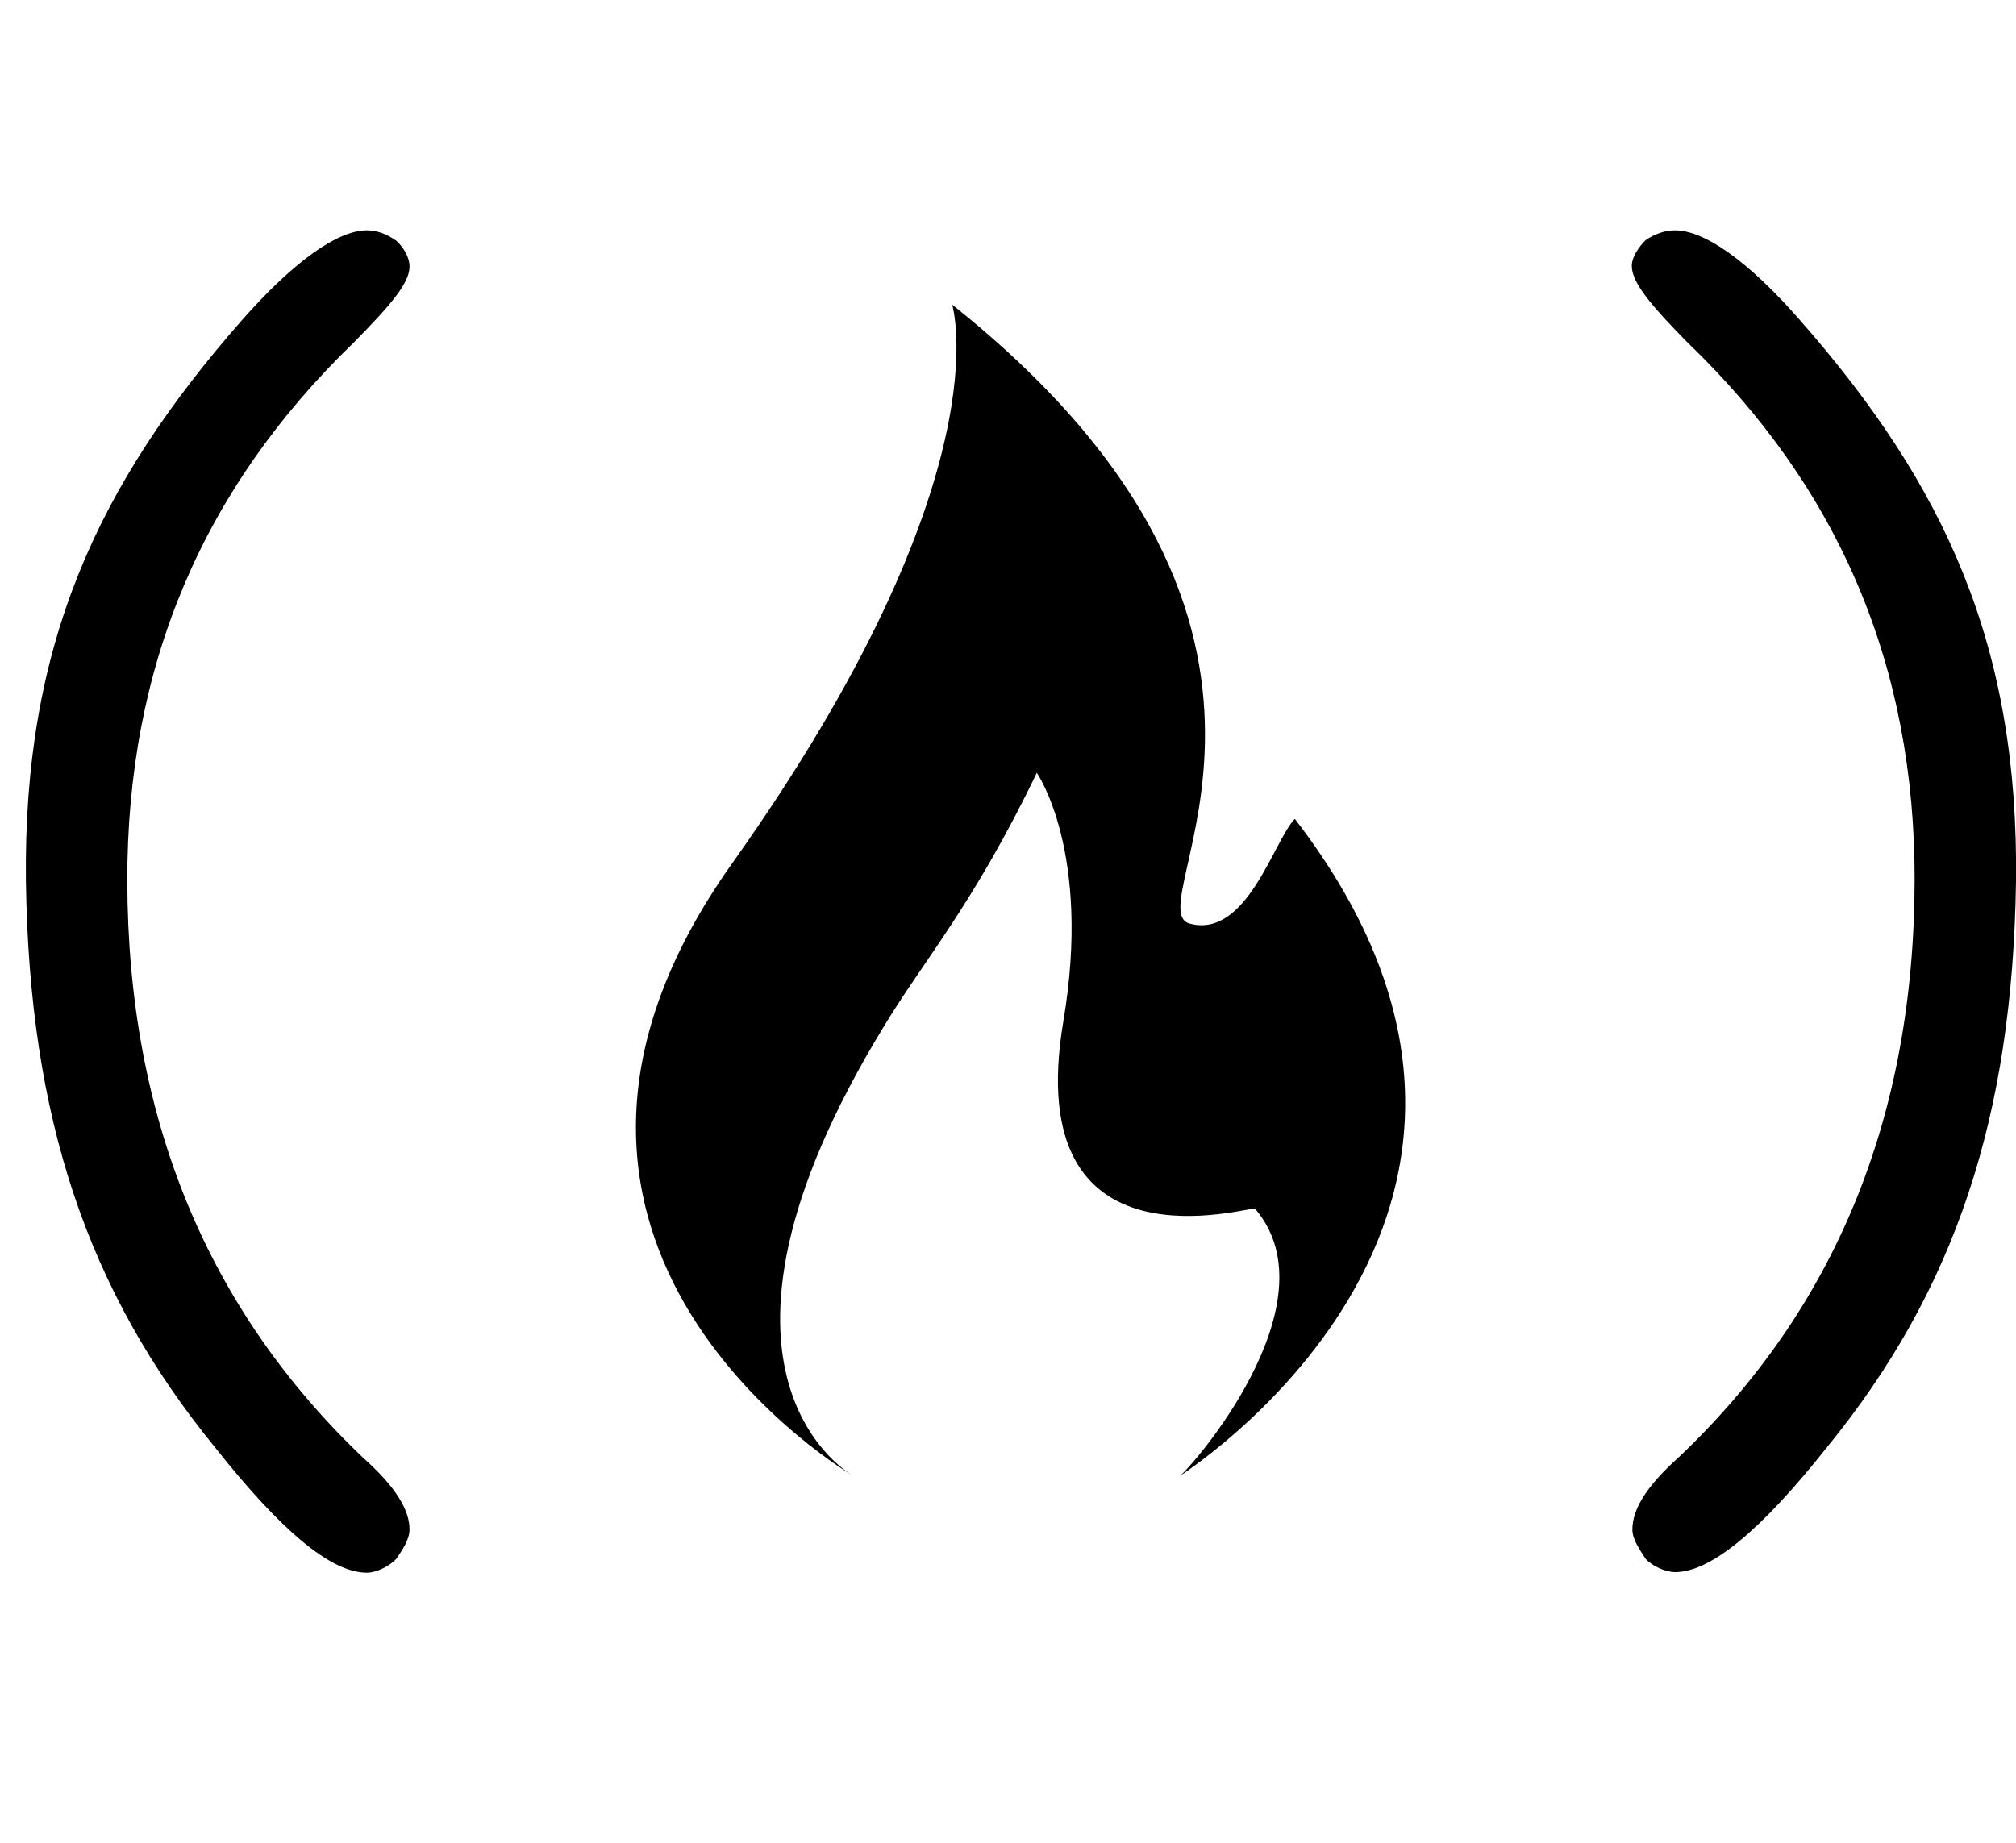 <svg data-cy="freeCodeCamp-logo" height="32" version="1.1" viewBox="0 0 35 24" xmlns="http://www.w3.org/2000/svg" xmlns:xlink="http://www.w3.org/1999/xlink" >
  <g fill="#000000" transform="translate(-175)">
    <path d="m203.57 0.17c-0.12 0.12-0.24 0.29-0.24 0.45 0 0.29 0.34 0.69 0.97 1.33 2.63 2.53 3.95 5.62 3.94 9.35-0.01 4.13-1.4 7.45-4.1 10.01-0.57 0.51-0.8 0.91-0.8 1.25 0 0.17 0.12 0.34 0.23 0.51 0.11 0.12 0.34 0.23 0.51 0.23 0.62 0 1.5-0.73 2.64-2.17 2.22-2.72 3.22-5.73 3.28-9.82 0.05-4.1-1.23-6.88-3.75-9.75-0.9-1.03-1.66-1.56-2.17-1.56-0.17 0-0.35 0.06-0.51 0.17z"></path>
    <path d="m195.66 12.04c-0.99-0.25 3.06-5.03-4.13-10.75 0 0 0.94 3-3.81 9.69-4.76 6.68 2.11 10.66 2.11 10.66s-3.22-1.72 0.53-7.84c0.67-1.11 1.55-2.11 2.64-4.38 0 0 0.96 1.37 0.46 4.32-0.75 4.47 3.27 3.19 3.33 3.25 1.41 1.65-1.16 4.56-1.32 4.65s7.34-4.5 2.01-11.42c-0.36 0.36-0.83 2.08-1.82 1.82z"></path>
    <path d="m181.88 0.18c0.12 0.11 0.23 0.28 0.23 0.45 0 0.29-0.34 0.68-0.97 1.32-2.62 2.53-3.94 5.62-3.93 9.36 0.01 4.12 1.4 7.44 4.1 10.01 0.56 0.5 0.8 0.9 0.8 1.24 0 0.17-0.12 0.35-0.23 0.51-0.11 0.12-0.34 0.24-0.51 0.24-0.63 0-1.5-0.74-2.64-2.18-2.22-2.72-3.22-5.72-3.28-9.82-0.05-4.1 1.23-6.88 3.75-9.75 0.9-1.02 1.66-1.56 2.17-1.56 0.17 0 0.34 0.06 0.51 0.18z"></path>
  </g>
  </svg>